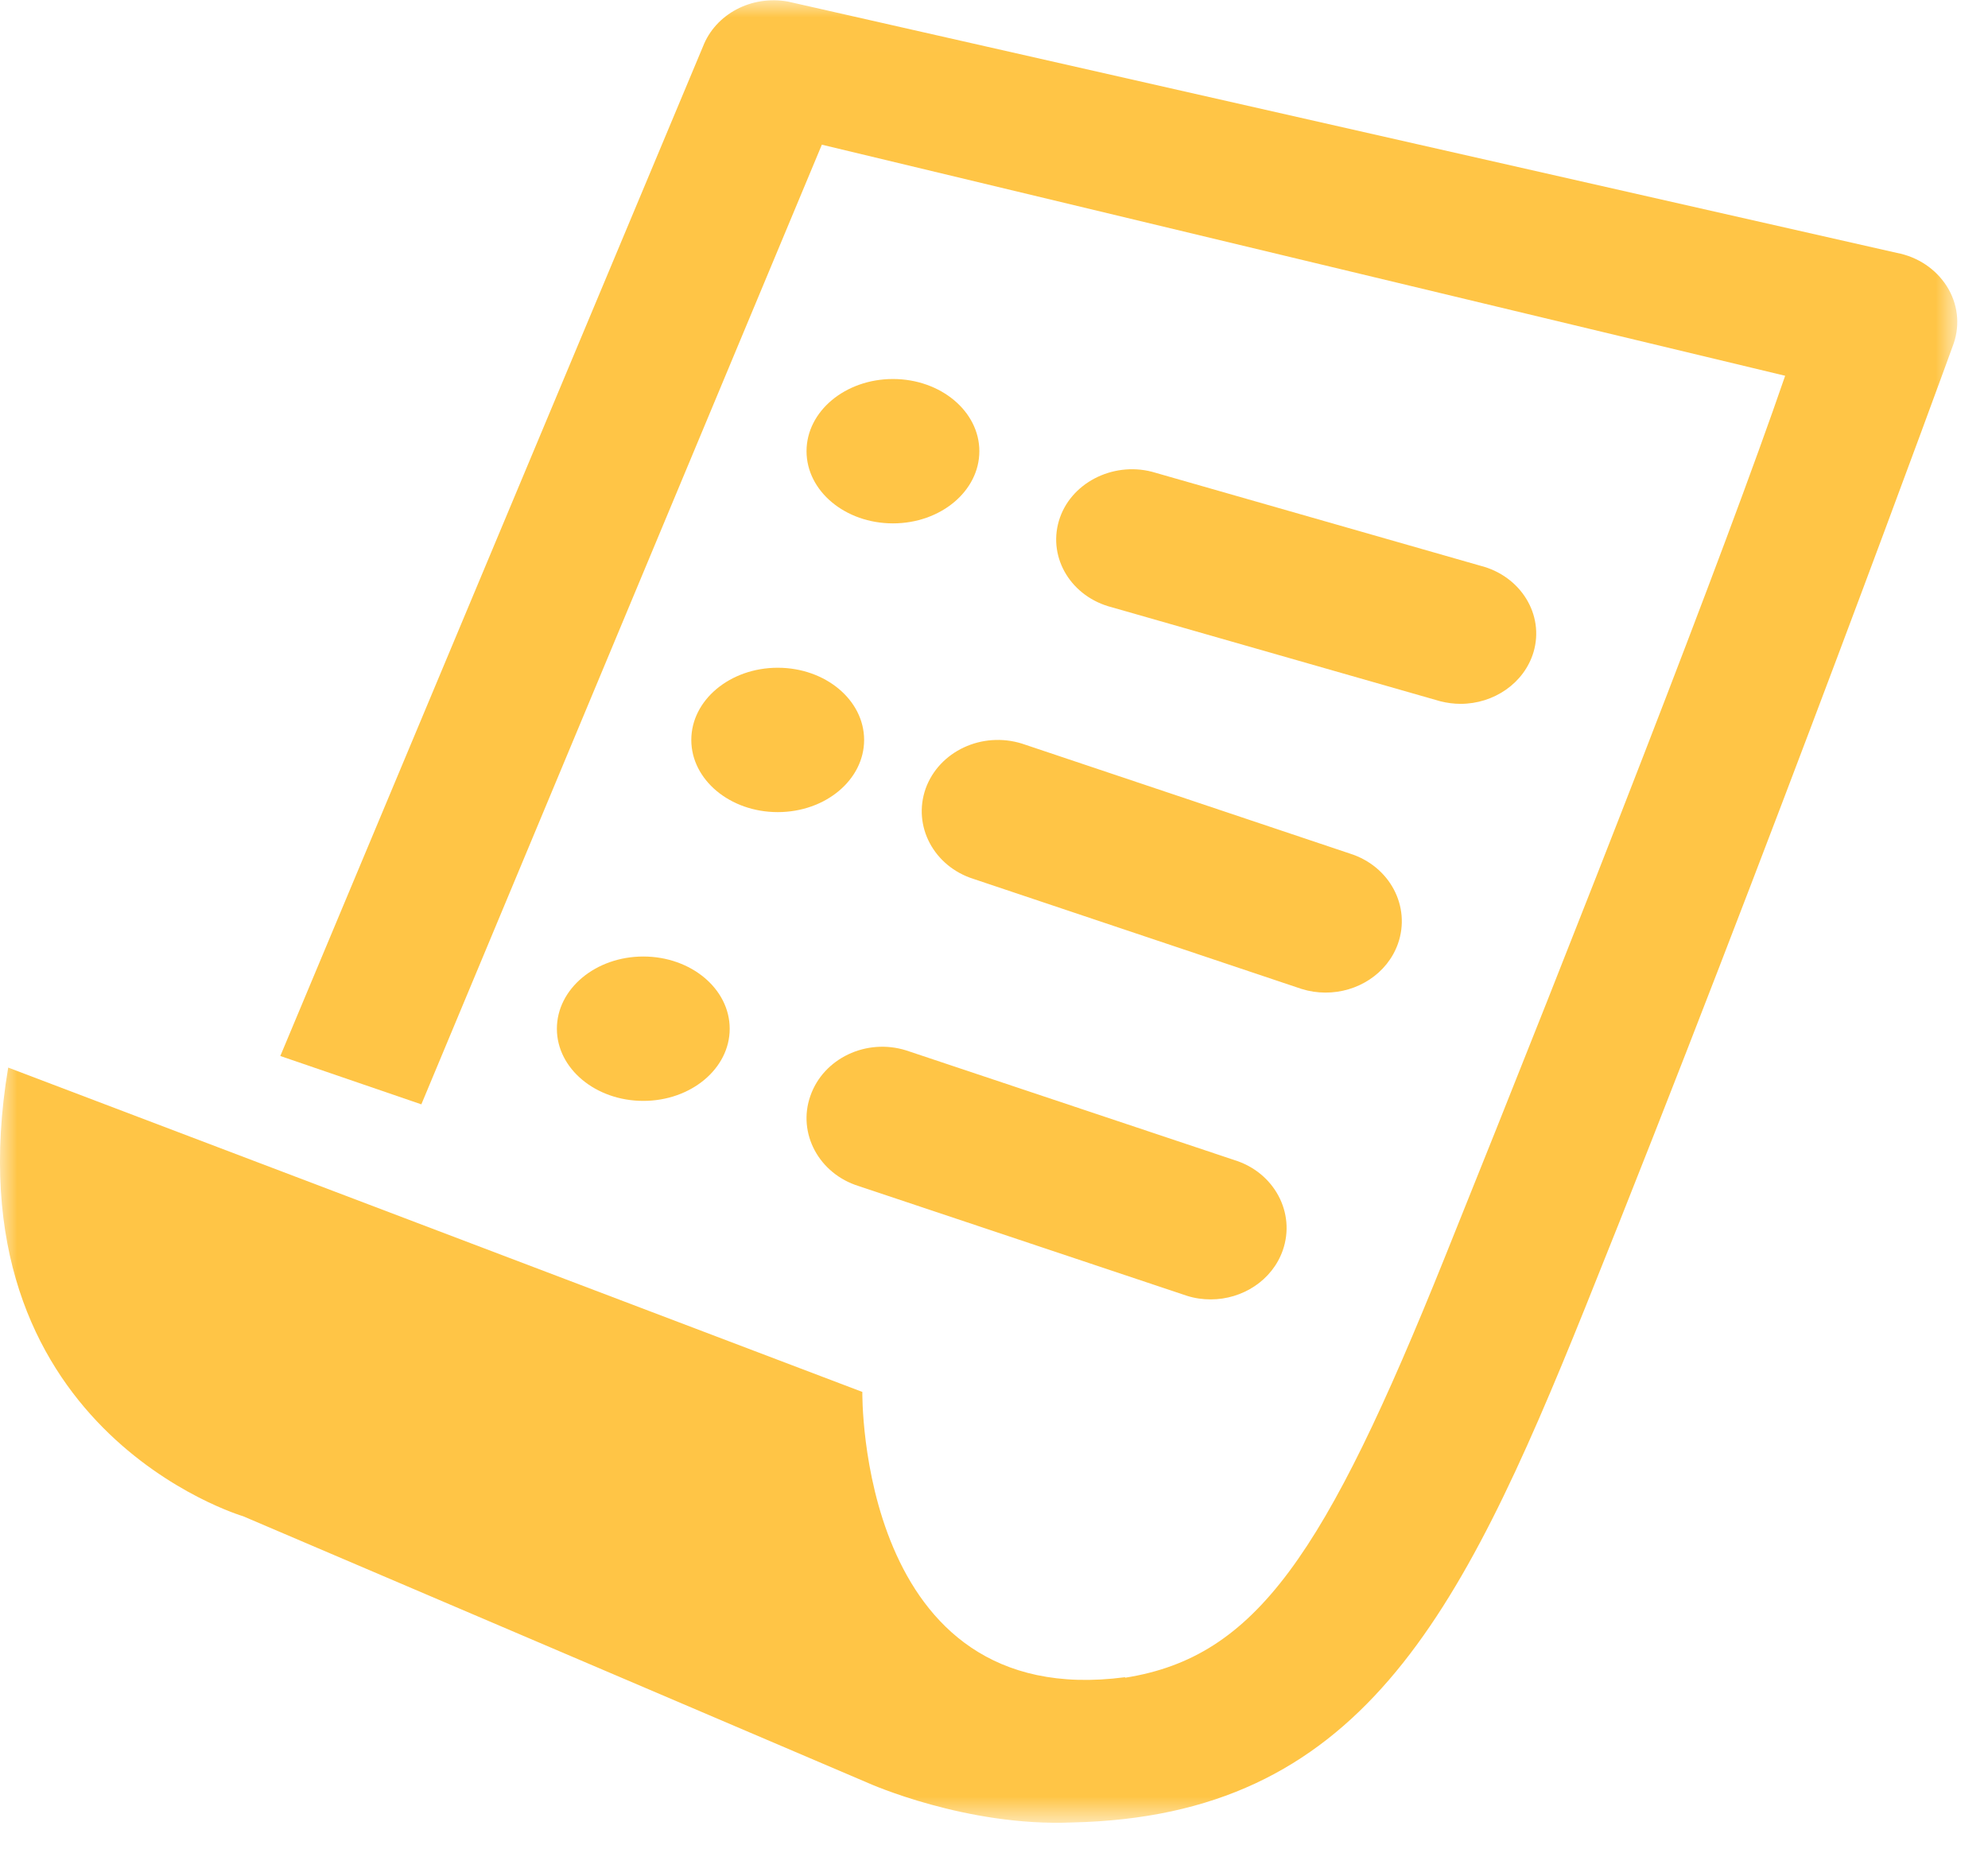 <svg width="57px" height="53px" viewBox="0 0 57 53" version="1.1" xmlns="http://www.w3.org/2000/svg" xmlns:xlink="http://www.w3.org/1999/xlink">
    <defs>
        <polygon id="path-1" points="0 0.008 56.119 0.008 56.119 52.258 0 52.258"></polygon>
    </defs>
    <g id="Page-1" stroke="none" stroke-width="1" fill="none" fill-rule="evenodd">
        <g id="Voucher_overzicht_V1" transform="translate(-284, -631)">
            <g id="Bottom-Navigatie---Gereserveerd" transform="translate(0, 617)">
                <g id="Bottom-Navigatie">
                    <g id="icon" transform="translate(284, 14)">
                        <g id="Group-3">
                            <mask id="mask-2" fill="white">
                                <use xlink:href="#path-1"></use>
                            </mask>
                            <g id="Clip-2"></g>
                            <path d="M55.818,8.205 C55.503,7.71 54.984,7.363 54.385,7.25 L22.597,0.046 C21.549,-0.145 20.515,0.399 20.153,1.34 L8.037,30.275 L12.081,31.661 L23.564,4.148 L51.184,10.773 C49.459,15.8 45.355,26.292 41.42,36.061 C37.99,44.585 36.016,47.504 32.264,48.099 C32.259,48.095 32.255,48.091 32.255,48.085 C24.587,49.095 24.725,39.906 24.725,39.906 L0.235,30.607 C-1.505,40.976 6.971,43.47 6.971,43.47 L24.901,51.122 C24.905,51.124 27.704,52.378 30.746,52.249 C38.951,52.067 41.835,46.467 45.448,37.494 C50.668,24.526 55.966,9.996 56.018,9.841 C56.204,9.292 56.131,8.698 55.818,8.205 Z" id="Fill-1" fill="#FFC546" mask="url(#mask-2)"></path>
                        </g>
                        <path d="M41.301,20.106 C41.489,20.153 41.685,20.179 41.877,20.179 C42.83,20.179 43.702,19.589 43.969,18.696 C44.287,17.621 43.601,16.512 42.445,16.219 L33.029,13.525 C31.885,13.231 30.675,13.862 30.36,14.935 C30.044,16.008 30.723,17.118 31.885,17.412 L41.301,20.106 Z" id="Fill-4" fill="#FFC546"></path>
                        <path d="M26.54,22.609 C26.161,23.684 26.776,24.841 27.918,25.2 L37.32,28.353 C37.548,28.424 37.772,28.456 37.999,28.457 C38.916,28.462 39.774,27.919 40.081,27.059 C40.46,25.988 39.847,24.829 38.7,24.47 L29.302,21.319 C28.154,20.962 26.924,21.54 26.54,22.609 Z" id="Fill-5" fill="#FFC546"></path>
                        <path d="M25.983,30.115 C24.84,29.756 23.607,30.343 23.234,31.422 C22.858,32.492 23.484,33.654 24.626,34.006 L34.032,37.15 C34.259,37.222 34.485,37.253 34.714,37.253 C35.627,37.253 36.479,36.706 36.78,35.846 C37.156,34.769 36.532,33.609 35.39,33.258 L25.983,30.115 Z" id="Fill-6" fill="#FFC546"></path>
                        <path d="M25.603,10.866 C26.97,10.866 28.08,11.793 28.08,12.935 C28.08,14.079 26.97,15.005 25.603,15.005 C24.234,15.005 23.125,14.079 23.125,12.935 C23.125,11.793 24.234,10.866 25.603,10.866 Z" id="Fill-7" fill="#FFC546"></path>
                        <path d="M22.299,19.144 C23.668,19.144 24.776,20.071 24.776,21.214 C24.776,22.356 23.668,23.283 22.299,23.283 C20.931,23.283 19.821,22.356 19.821,21.214 C19.821,20.071 20.931,19.144 22.299,19.144 Z" id="Fill-8" fill="#FFC546"></path>
                        <path d="M18.445,27.423 C19.813,27.423 20.922,28.35 20.922,29.494 C20.922,30.636 19.813,31.562 18.445,31.562 C17.077,31.562 15.967,30.636 15.967,29.494 C15.967,28.35 17.077,27.423 18.445,27.423 Z" id="Fill-9" fill="#FFC546"></path>
                    </g>
                </g>
            </g>
        </g>
    </g>
</svg>